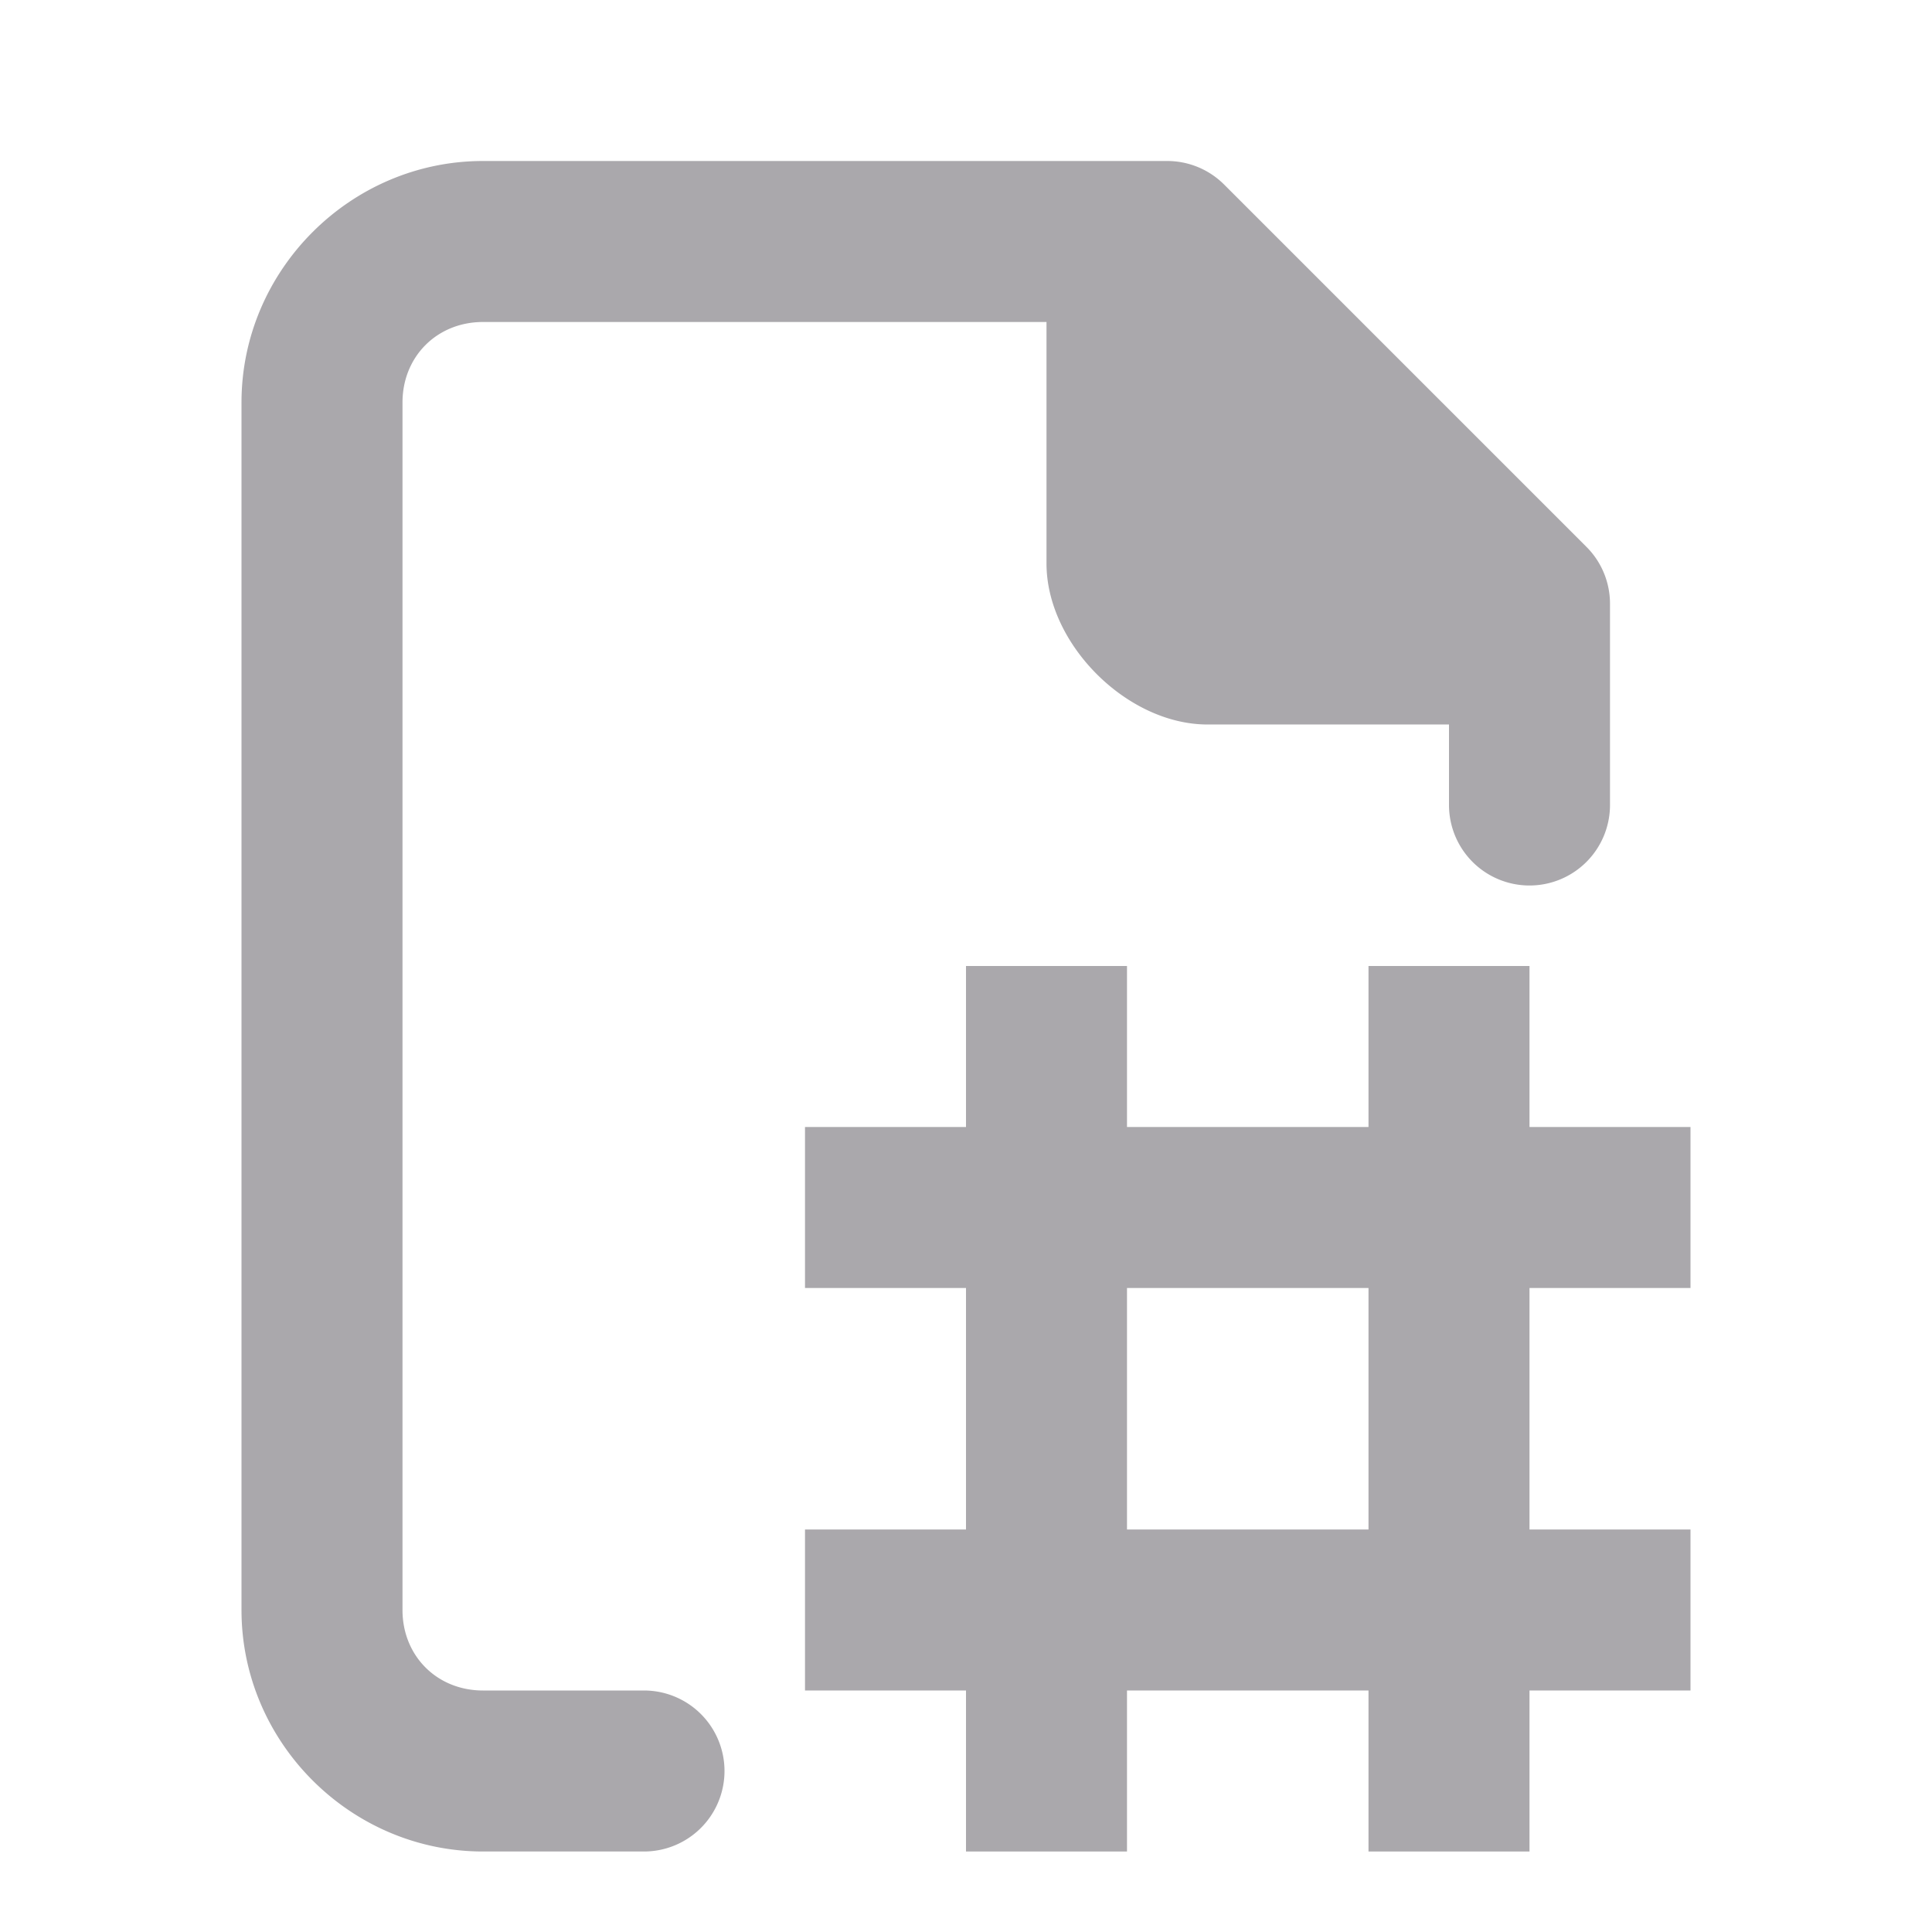 <svg viewBox="0 0 24 24" xmlns="http://www.w3.org/2000/svg"><g fill="#aaa8ac"><path d="m12 12v2h-2v2h2v3h-2v2h2v2h2v-2h3v2h2v-2h2v-2h-2v-3h2v-2h-2v-2h-2v2h-3v-2zm2 4h3v3h-3z"/><path d="m6 2c-1.645 0-3 1.355-3 3v15c0 1.645 1.355 3 3 3h2a1 1 0 0 0 1-1 1 1 0 0 0 -1-1h-2c-.571 0-1-.429-1-1v-15c0-.571.429-1 1-1h7v3c0 1 1 2 2 2h3v1a1 1 0 0 0 1 1 1 1 0 0 0 1-1v-2.5c-0-.265-.105-.52-.293-.707l-4.5-4.5c-.188-.188-.442-.293-.707-.293z"/></g></svg>